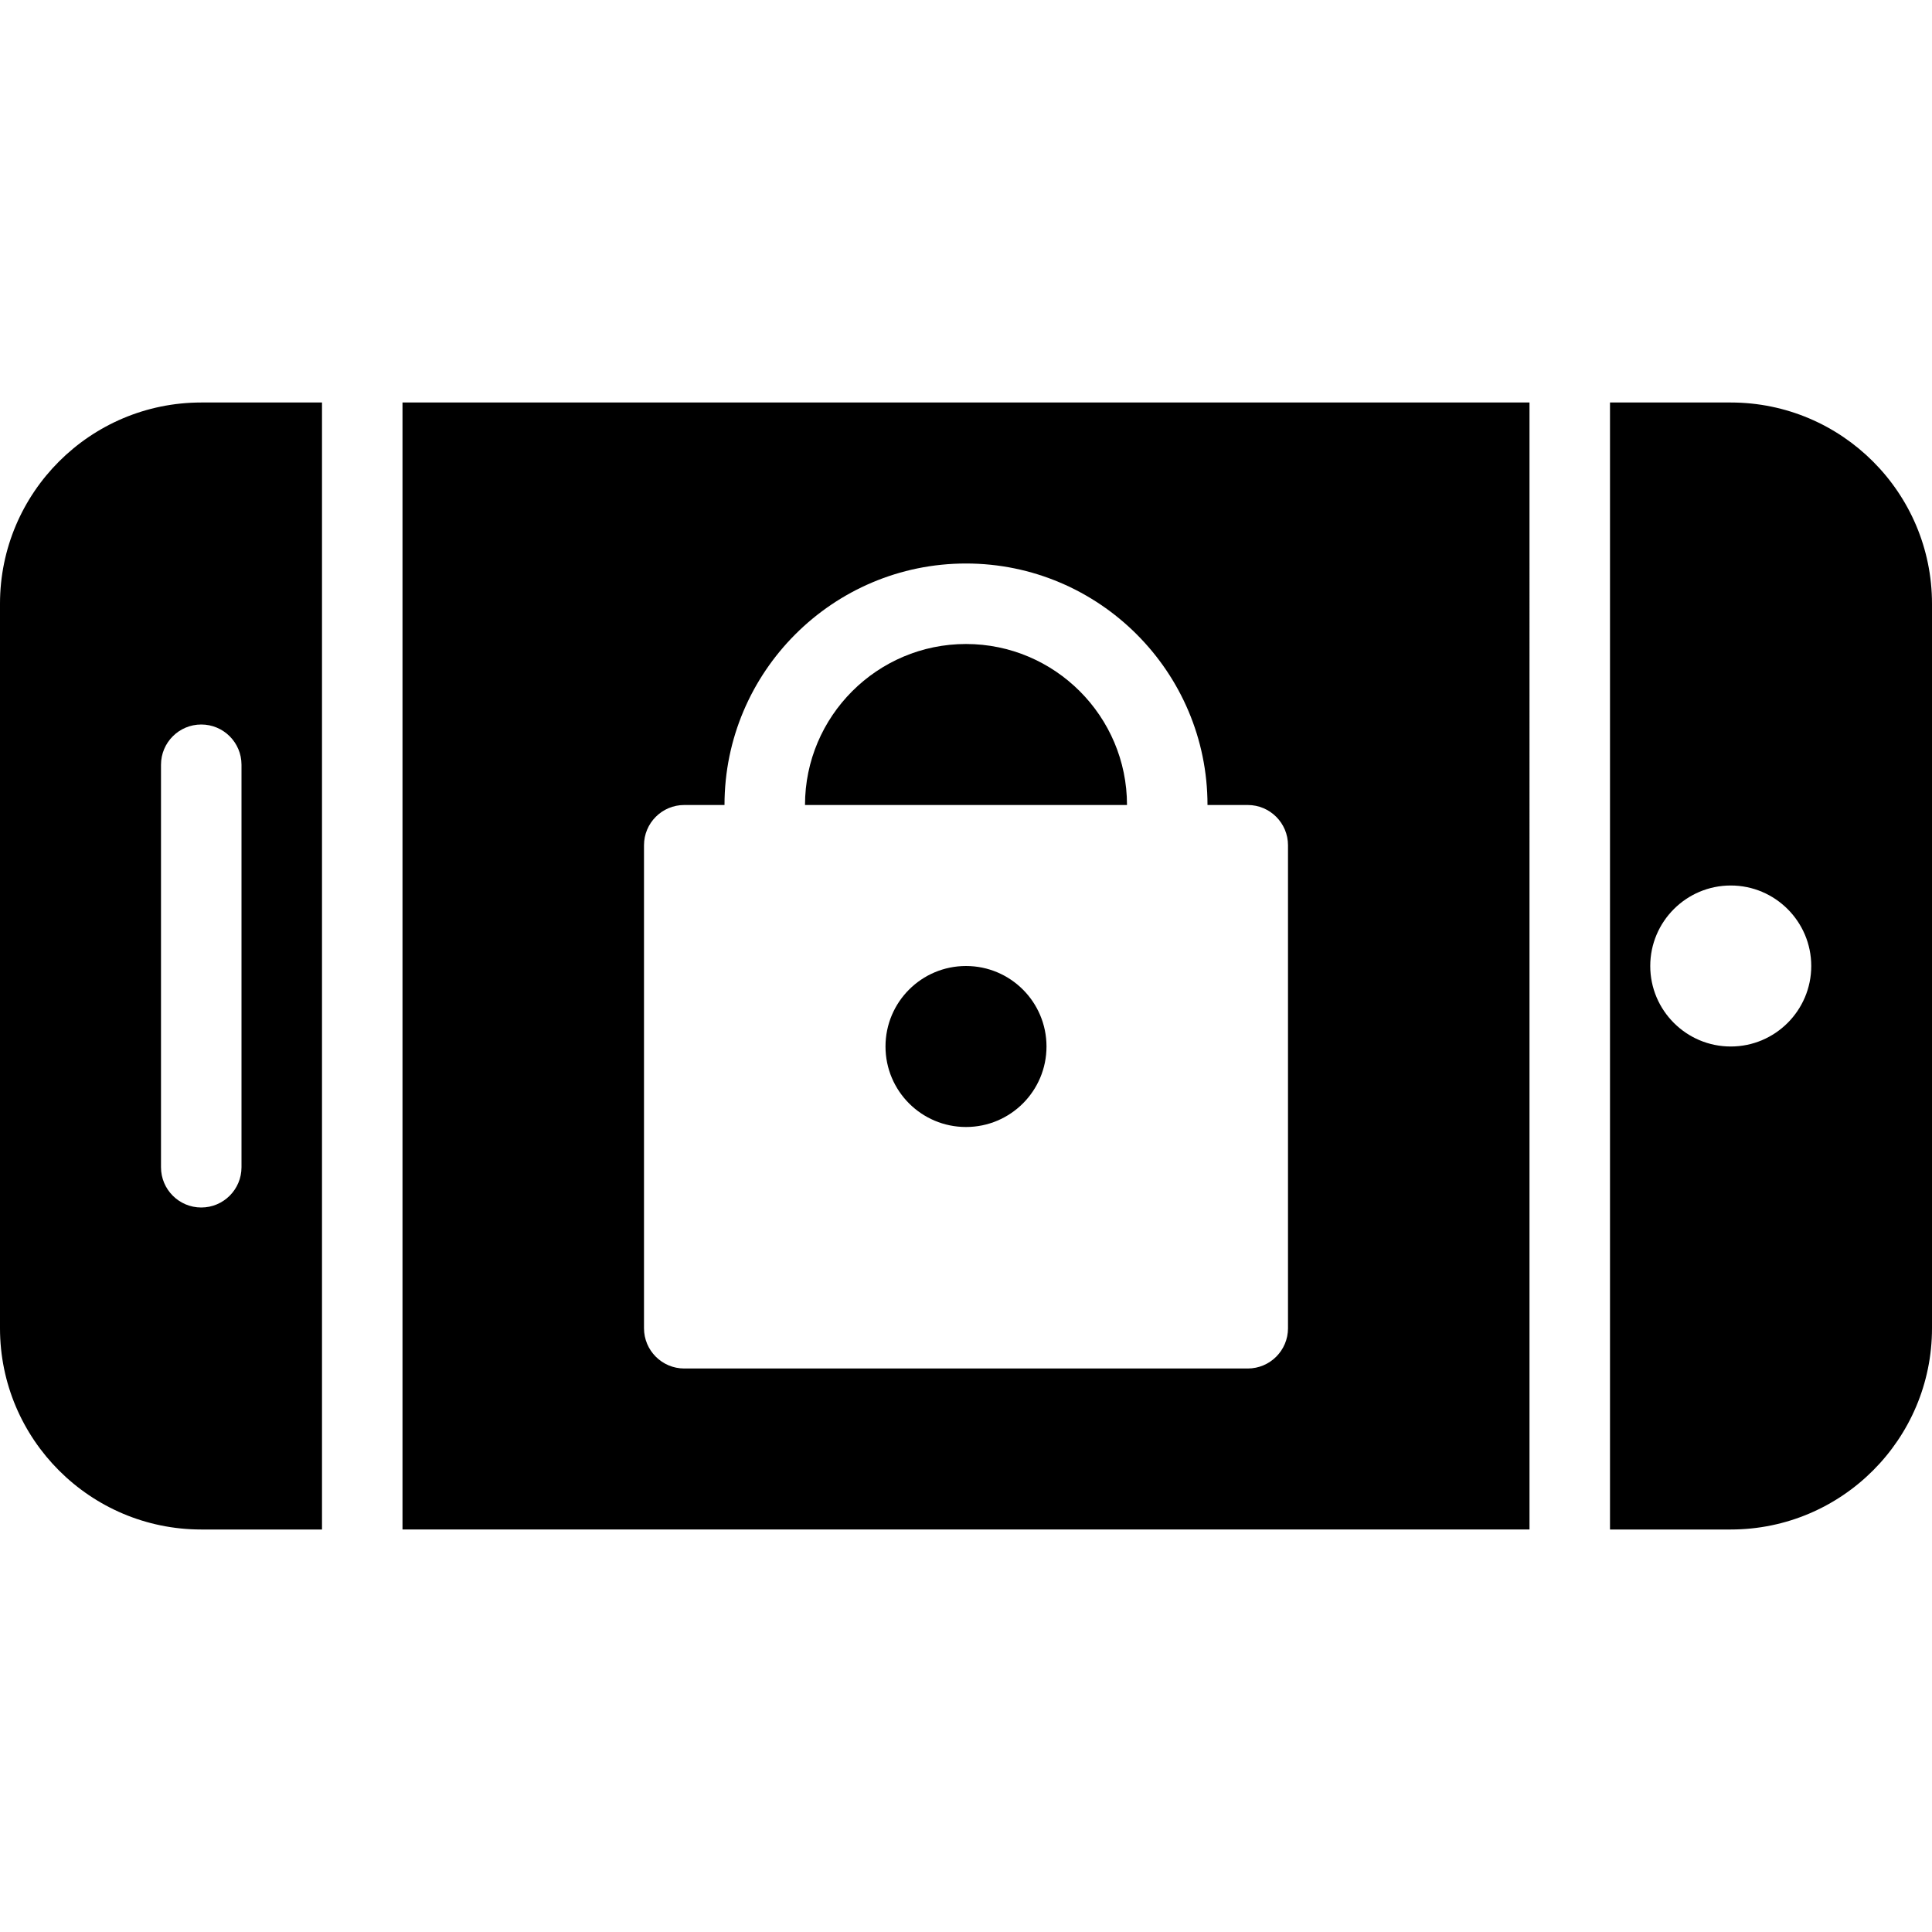 <?xml version="1.0" encoding="utf-8"?>
<!-- Generator: Adobe Illustrator 19.2.1, SVG Export Plug-In . SVG Version: 6.00 Build 0)  -->
<svg version="1.1" xmlns="http://www.w3.org/2000/svg" xmlns:xlink="http://www.w3.org/1999/xlink" x="0px" y="0px" width="24px"
	 height="24px" viewBox="0 0 24 24" enable-background="new 0 0 24 24" xml:space="preserve">
<g id="Filled_Icons_1_">
	<g id="Filled_Icons">
		<g>
			<path d="M20,19h1.5c1.379,0,2.5-1.121,2.5-2.5v-9C24,6.121,22.879,5,21.5,5H20V19z M22.5,12c0,0.551-0.448,1-1,1s-1-0.449-1-1
				c0-0.551,0.448-1,1-1S22.5,11.449,22.5,12z"/>
			<path d="M4,5H2.5C1.121,5,0,6.121,0,7.5v9C0,17.879,1.121,19,2.5,19H4V5z M2,14.5v-5C2,9.224,2.224,9,2.5,9S3,9.224,3,9.5v5
				C3,14.776,2.776,15,2.5,15S2,14.776,2,14.5z"/>
			<g>
				<path d="M12,8c-1.103,0-2,0.898-2,2h4C14,8.898,13.103,8,12,8z"/>
				<circle cx="12" cy="13" r="1"/>
				<path d="M5,5v14h14V5H5z M16,16.5c0,0.276-0.224,0.5-0.5,0.5h-7C8.224,17,8,16.776,8,16.5v-6C8,10.224,8.224,10,8.5,10H9
					c0-1.654,1.346-3,3-3s3,1.346,3,3h0.5c0.276,0,0.5,0.224,0.5,0.5V16.5z"/>
			</g>
		</g>
	</g>
	<g id="New_icons">
	</g>
</g>
<g id="Invisible_Shape">
	<rect fill="none" width="24" height="24"/>
</g>
</svg>
